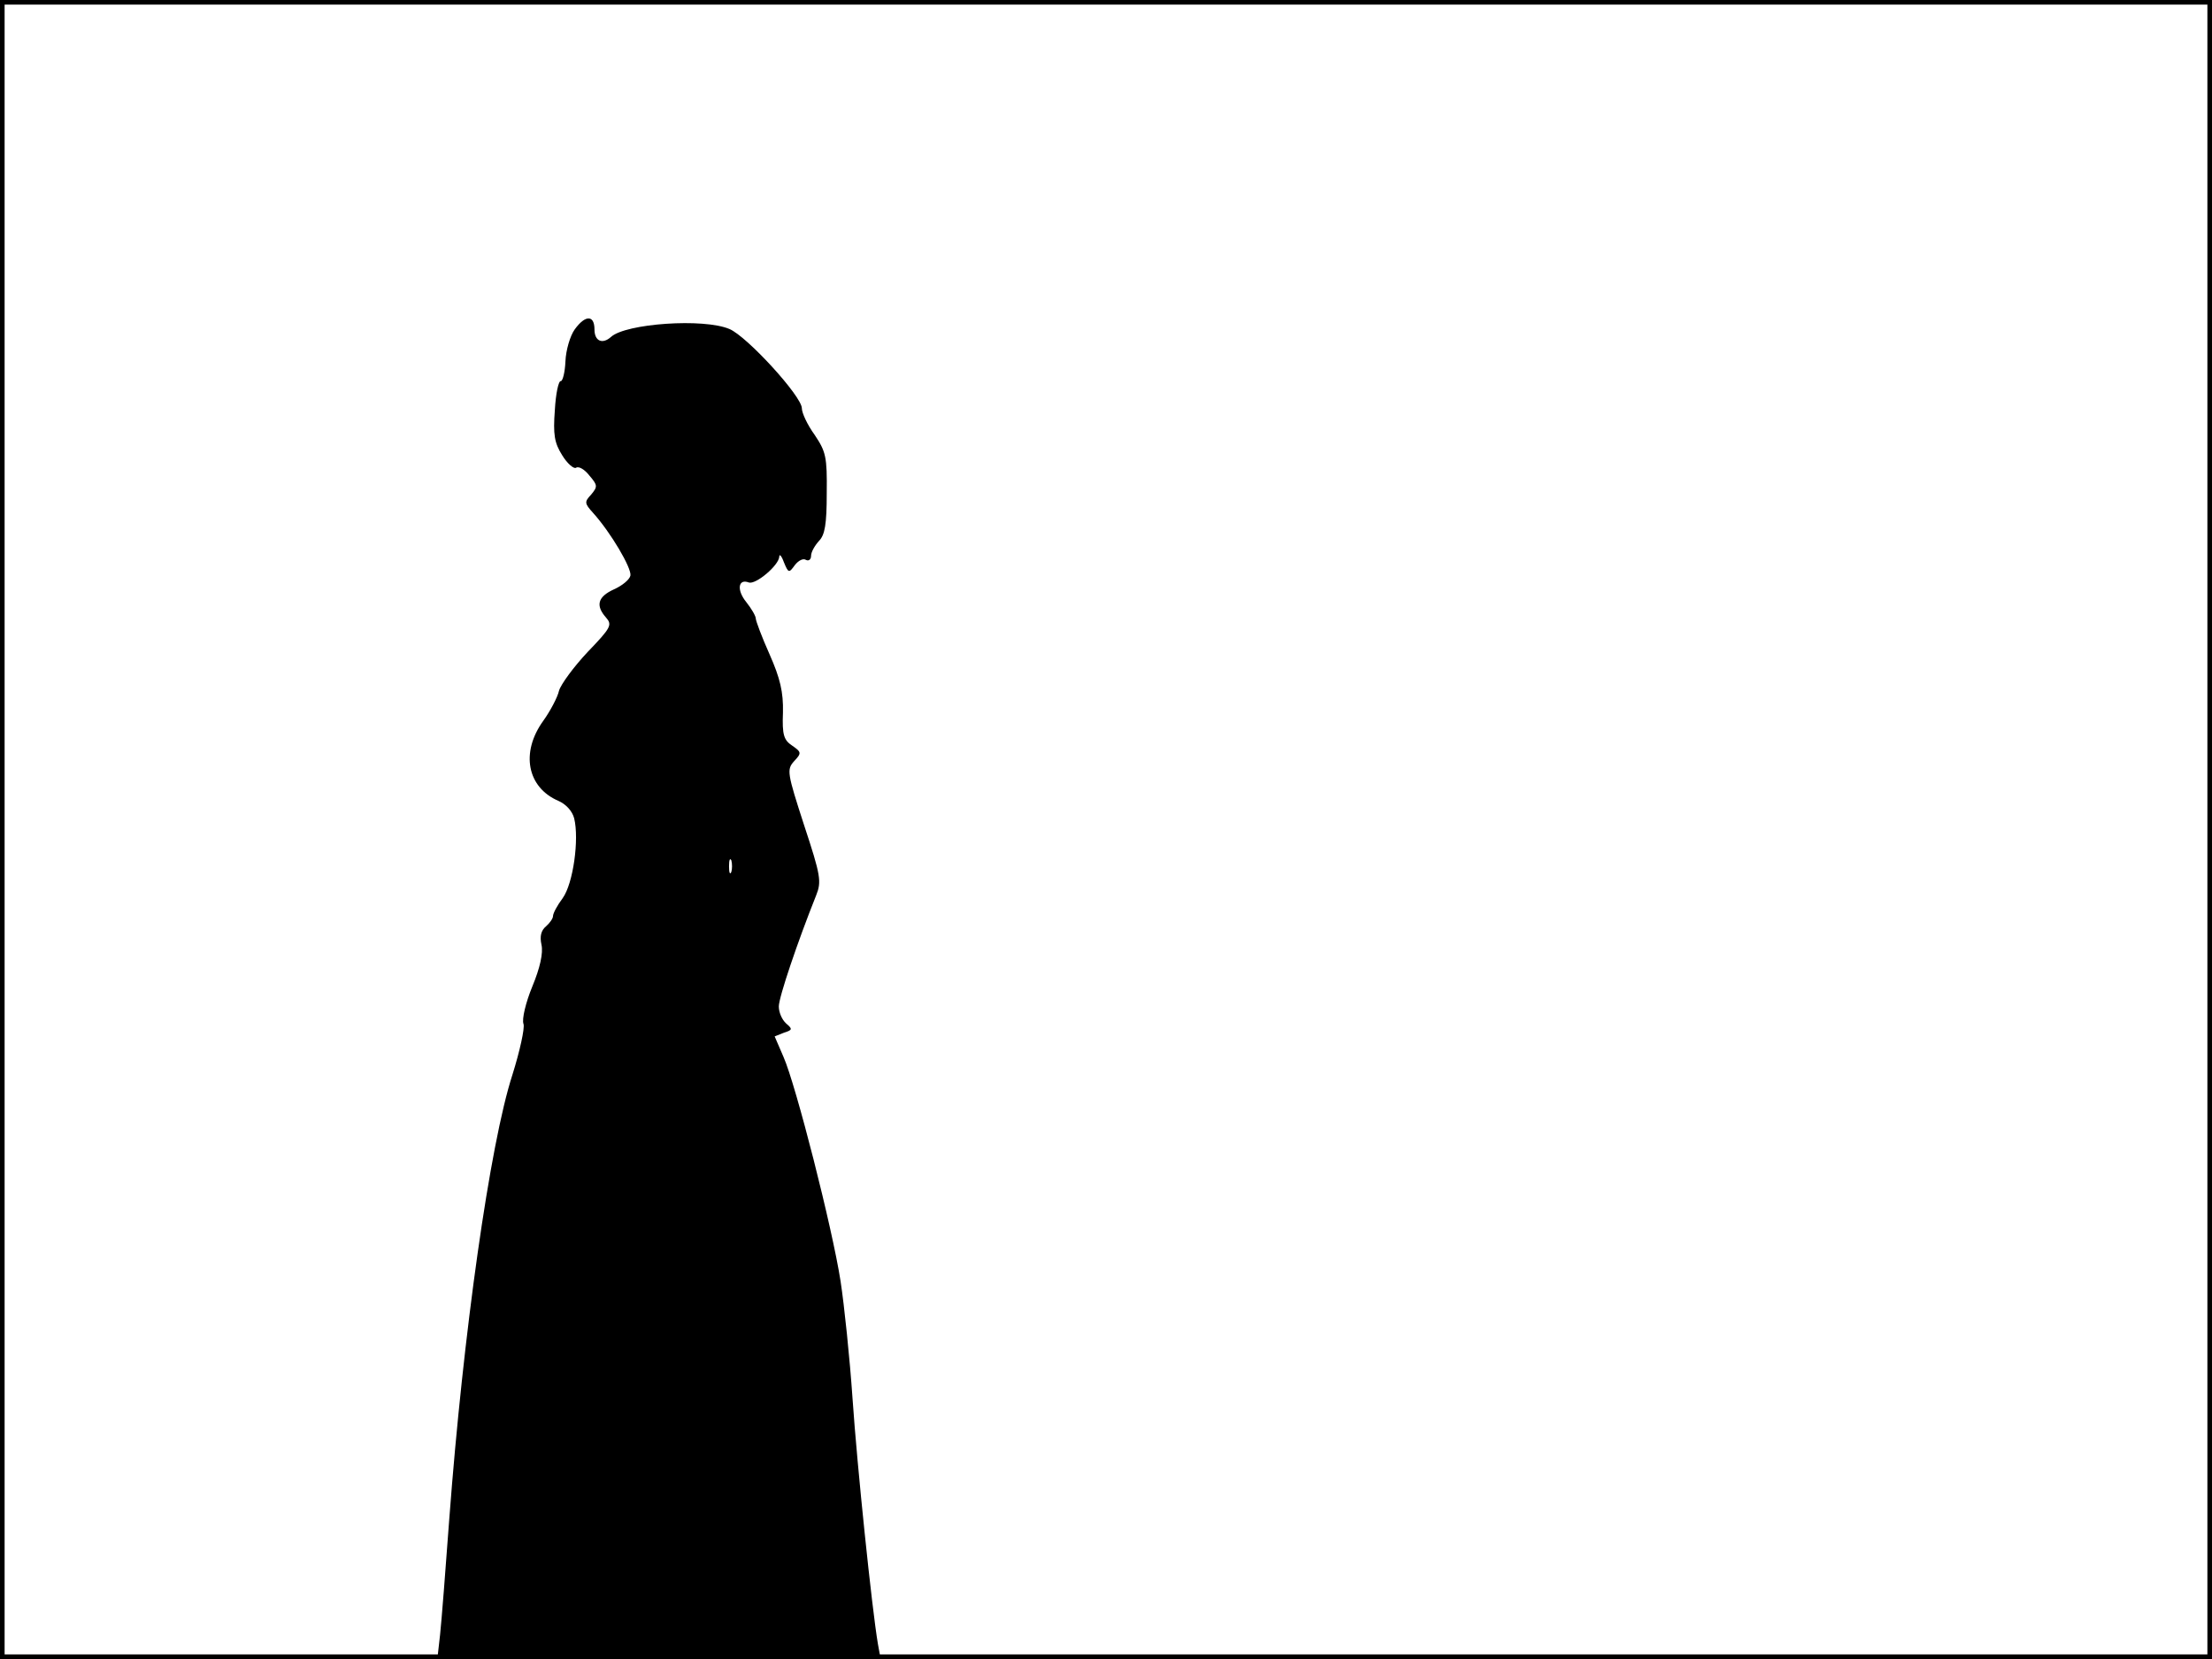 <?xml version="1.0" standalone="no"?>
<!DOCTYPE svg PUBLIC "-//W3C//DTD SVG 20010904//EN"
 "http://www.w3.org/TR/2001/REC-SVG-20010904/DTD/svg10.dtd">
<svg version="1.0" xmlns="http://www.w3.org/2000/svg"
 width="480pt" height="360pt" viewBox="0 0 480 360"
 preserveAspectRatio="xMidYMid meet">
<rect width="1" height="360" fill="#000000"/>
<rect x="479" width="1" height="360" fill="#000000"/>
<rect width="480" height="1" fill="#000000"/>
<rect y="359" width="480" height="1" fill="#000000"/>
<g transform="translate(0,360) scale(0.1,-0.1)"
fill="#000000" stroke="none">
<path d="M1247 2885 c-10 -14 -19 -45 -20 -69 -1 -24 -6 -43 -10 -43 -5 1 -11
-27 -13 -63 -4 -53 -1 -71 16 -98 11 -18 25 -30 30 -27 6 4 19 -4 29 -17 18
-21 18 -24 4 -41 -15 -16 -15 -19 4 -40 38 -42 84 -120 81 -136 -2 -9 -18 -22
-36 -30 -35 -16 -40 -35 -17 -61 14 -16 11 -22 -40 -75 -30 -32 -58 -70 -62
-84 -3 -14 -19 -44 -34 -65 -50 -69 -35 -145 33 -174 16 -7 30 -22 34 -38 11
-45 -2 -141 -25 -173 -12 -16 -21 -33 -21 -39 0 -5 -7 -15 -15 -22 -11 -9 -14
-22 -10 -40 4 -18 -3 -50 -20 -91 -14 -34 -23 -71 -19 -81 3 -9 -8 -59 -24
-110 -49 -151 -107 -563 -137 -963 -8 -110 -17 -224 -20 -252 l-6 -53 481 0
481 0 -6 33 c-13 77 -45 385 -55 532 -6 88 -18 203 -26 255 -18 116 -97 426
-124 487 l-19 44 20 8 c19 6 19 8 5 20 -9 8 -16 24 -16 37 0 20 41 141 81 241
12 30 10 43 -26 152 -37 114 -38 121 -22 139 17 18 16 20 -4 34 -18 12 -22 23
-20 72 1 44 -6 74 -29 126 -17 38 -30 73 -30 78 0 5 -9 21 -21 36 -21 26 -17
51 6 42 15 -5 65 37 66 56 0 7 5 2 10 -12 10 -24 11 -24 24 -6 8 10 18 15 24
11 6 -3 11 1 11 9 0 8 8 22 17 32 13 13 17 36 17 104 1 79 -2 90 -26 126 -16
22 -28 48 -28 58 0 26 -119 156 -157 172 -56 24 -225 12 -257 -17 -19 -17 -36
-9 -36 16 0 32 -20 32 -43 0z m340 -1177 c-3 -7 -5 -2 -5 12 0 14 2 19 5 13 2
-7 2 -19 0 -25z"/>
</g>
</svg>
